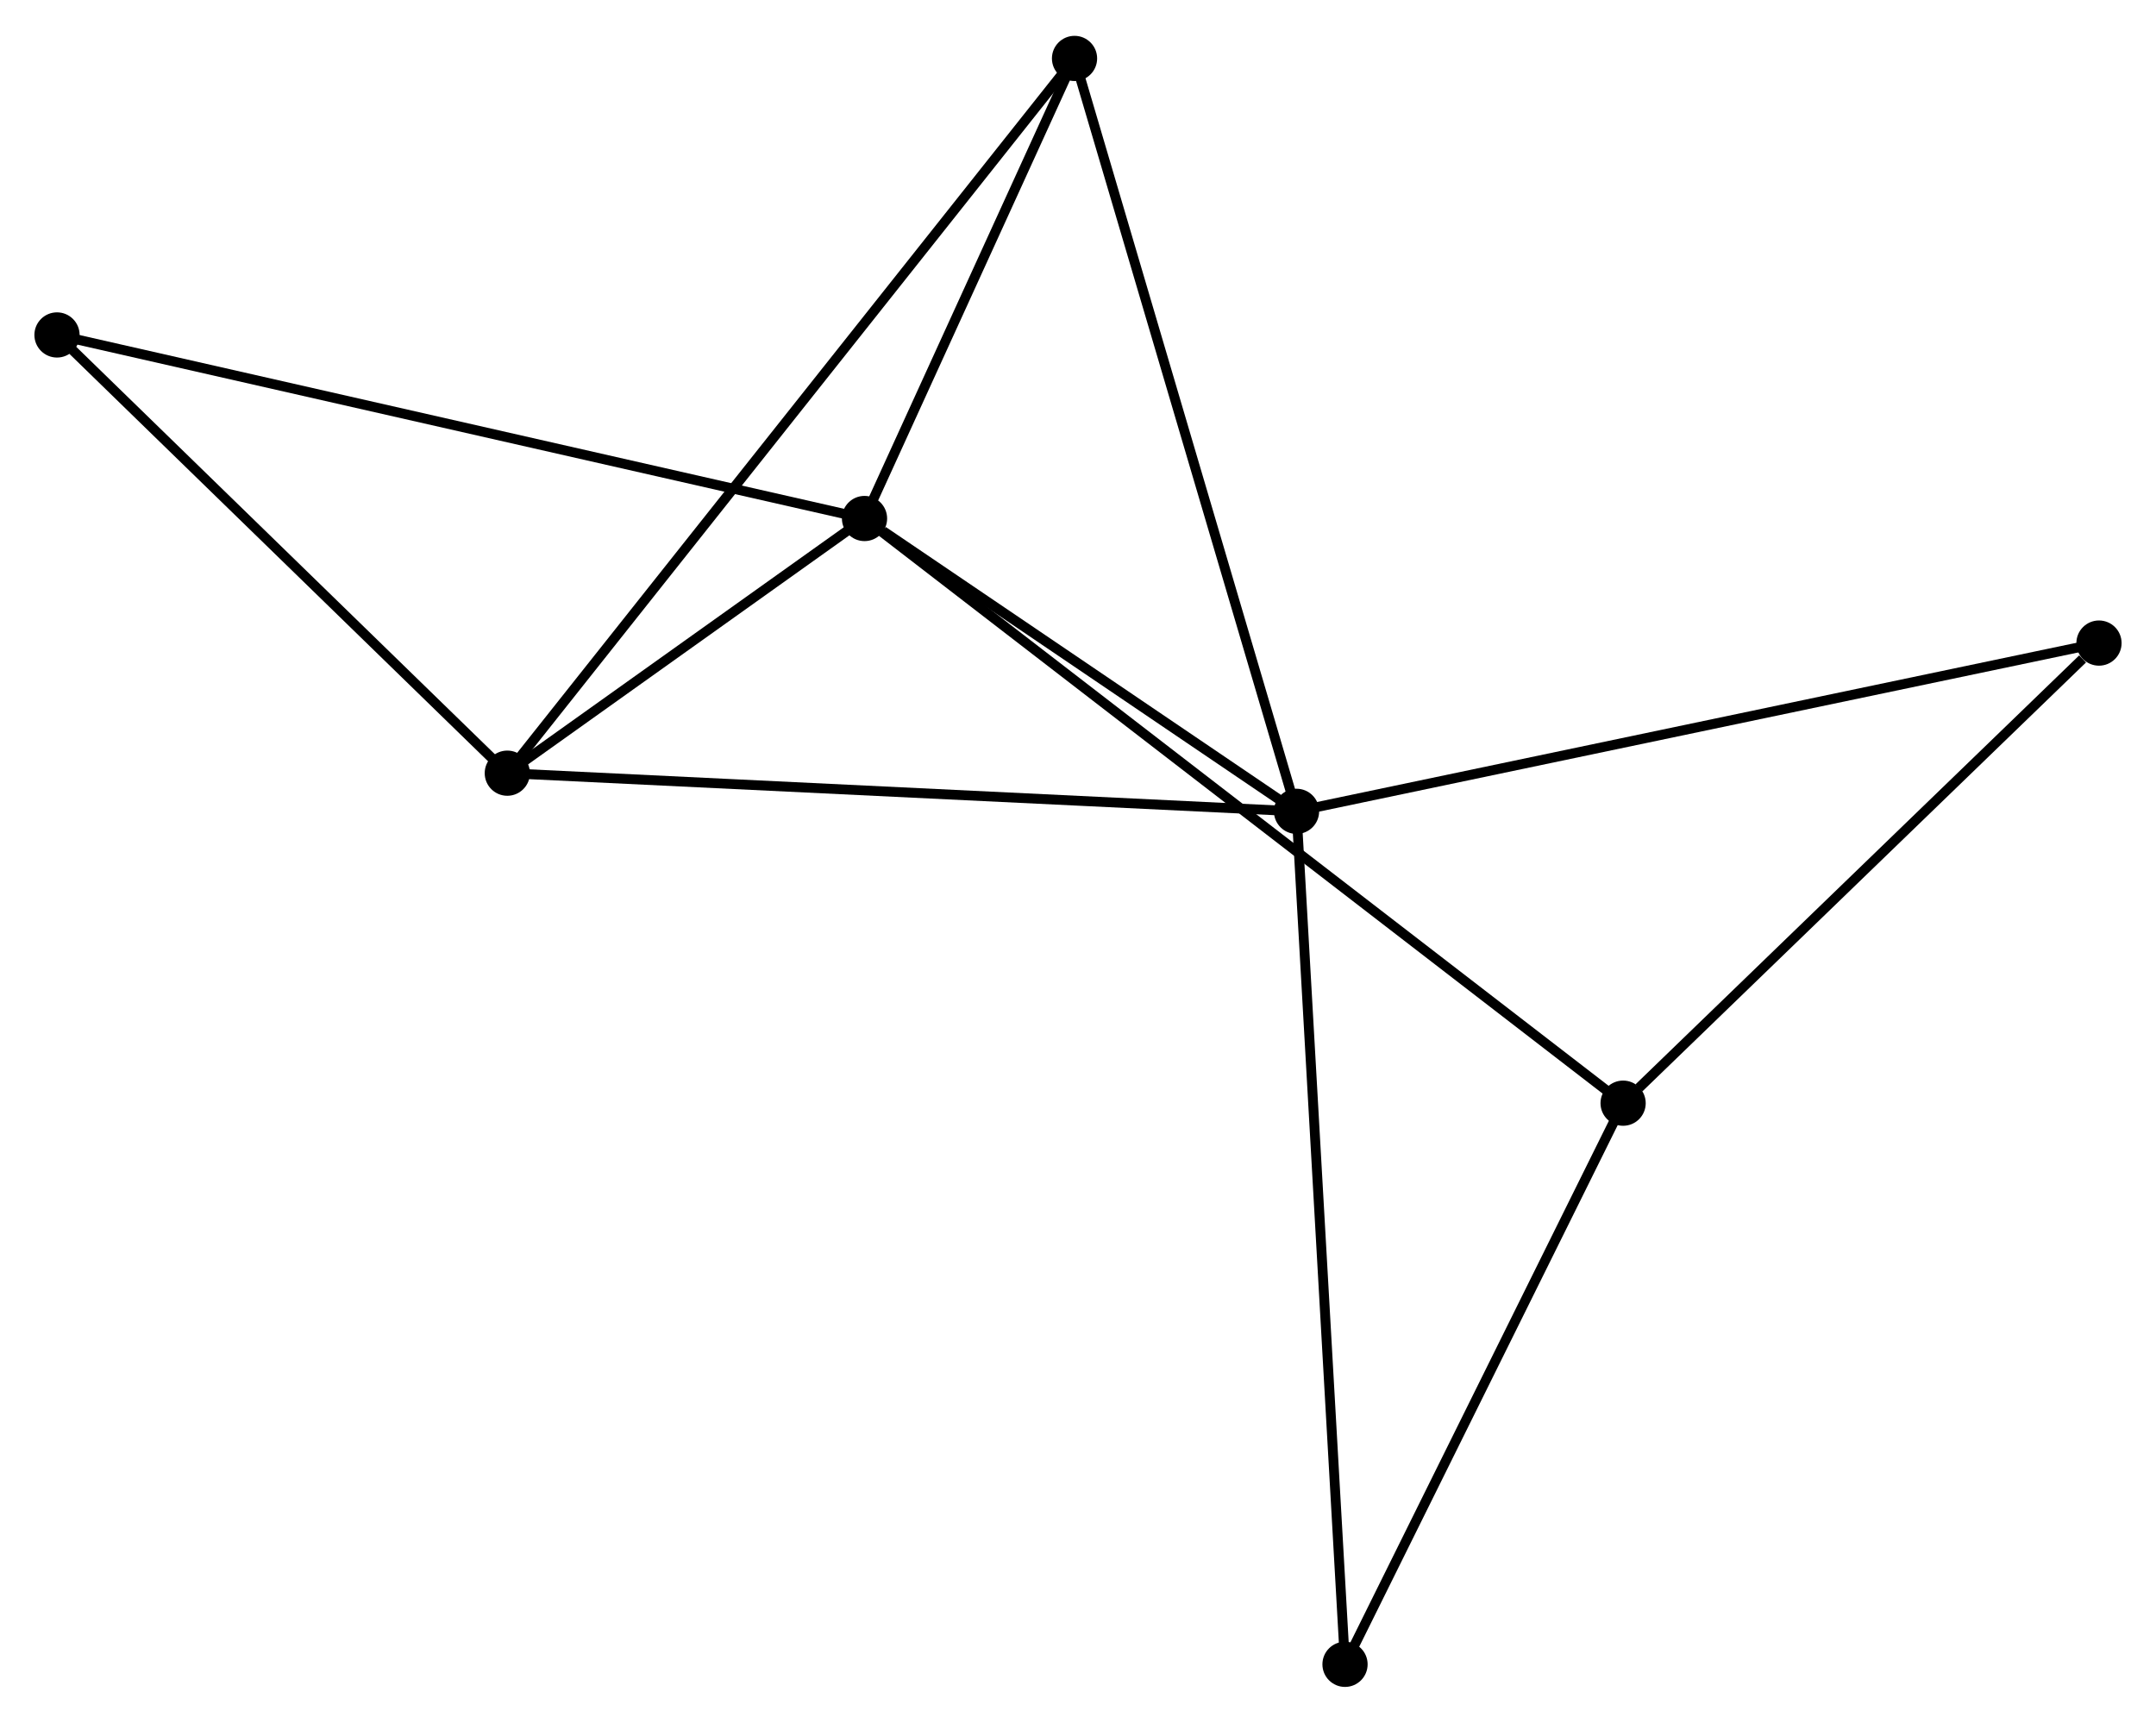 <?xml version="1.0" encoding="UTF-8" standalone="no"?>
<!DOCTYPE svg PUBLIC "-//W3C//DTD SVG 1.1//EN"
 "http://www.w3.org/Graphics/SVG/1.1/DTD/svg11.dtd">
<!-- Generated by graphviz version 2.36.0 (20140111.2315)
 -->
<!-- Title: %3 Pages: 1 -->
<svg width="219pt" height="175pt"
 viewBox="0.00 0.00 219.38 175.01" xmlns="http://www.w3.org/2000/svg" xmlns:xlink="http://www.w3.org/1999/xlink">
<g id="graph0" class="graph" transform="scale(1 1) rotate(0) translate(4 171.011)">
<title>%3</title>
<!-- 0 -->
<g id="node1" class="node"><title>0</title>
<ellipse fill="black" stroke="black" cx="83.968" cy="-118.396" rx="1.8" ry="1.8"/>
</g>
<!-- 1 -->
<g id="node2" class="node"><title>1</title>
<ellipse fill="black" stroke="black" cx="127.926" cy="-88.599" rx="1.8" ry="1.8"/>
</g>
<!-- 0&#45;&#45;1 -->
<g id="edge1" class="edge"><title>0&#45;&#45;1</title>
<path fill="none" stroke="black" d="M85.857,-117.116C93.087,-112.214 118.959,-94.677 126.093,-89.841"/>
</g>
<!-- 2 -->
<g id="node3" class="node"><title>2</title>
<ellipse fill="black" stroke="black" cx="47.62" cy="-92.481" rx="1.8" ry="1.8"/>
</g>
<!-- 0&#45;&#45;2 -->
<g id="edge2" class="edge"><title>0&#45;&#45;2</title>
<path fill="none" stroke="black" d="M82.406,-117.282C76.427,-113.02 55.034,-97.767 49.135,-93.562"/>
</g>
<!-- 3 -->
<g id="node4" class="node"><title>3</title>
<ellipse fill="black" stroke="black" cx="161.157" cy="-58.901" rx="1.8" ry="1.8"/>
</g>
<!-- 0&#45;&#45;3 -->
<g id="edge3" class="edge"><title>0&#45;&#45;3</title>
<path fill="none" stroke="black" d="M85.58,-117.153C95.626,-109.411 149.534,-67.86 159.553,-60.137"/>
</g>
<!-- 4 -->
<g id="node5" class="node"><title>4</title>
<ellipse fill="black" stroke="black" cx="105.337" cy="-165.211" rx="1.8" ry="1.8"/>
</g>
<!-- 0&#45;&#45;4 -->
<g id="edge4" class="edge"><title>0&#45;&#45;4</title>
<path fill="none" stroke="black" d="M84.886,-120.408C88.401,-128.108 100.979,-155.662 104.446,-163.259"/>
</g>
<!-- 7 -->
<g id="node6" class="node"><title>7</title>
<ellipse fill="black" stroke="black" cx="1.8" cy="-137.074" rx="1.8" ry="1.8"/>
</g>
<!-- 0&#45;&#45;7 -->
<g id="edge5" class="edge"><title>0&#45;&#45;7</title>
<path fill="none" stroke="black" d="M81.937,-118.858C70.569,-121.442 14.942,-134.086 3.76,-136.628"/>
</g>
<!-- 1&#45;&#45;2 -->
<g id="edge6" class="edge"><title>1&#45;&#45;2</title>
<path fill="none" stroke="black" d="M125.941,-88.695C114.83,-89.232 60.464,-91.86 49.536,-92.388"/>
</g>
<!-- 1&#45;&#45;4 -->
<g id="edge7" class="edge"><title>1&#45;&#45;4</title>
<path fill="none" stroke="black" d="M127.367,-90.493C124.242,-101.092 108.95,-152.958 105.876,-163.383"/>
</g>
<!-- 5 -->
<g id="node7" class="node"><title>5</title>
<ellipse fill="black" stroke="black" cx="132.86" cy="-1.8" rx="1.8" ry="1.8"/>
</g>
<!-- 1&#45;&#45;5 -->
<g id="edge8" class="edge"><title>1&#45;&#45;5</title>
<path fill="none" stroke="black" d="M128.029,-86.786C128.671,-75.49 132.117,-14.87 132.757,-3.603"/>
</g>
<!-- 6 -->
<g id="node8" class="node"><title>6</title>
<ellipse fill="black" stroke="black" cx="209.579" cy="-105.72" rx="1.8" ry="1.8"/>
</g>
<!-- 1&#45;&#45;6 -->
<g id="edge9" class="edge"><title>1&#45;&#45;6</title>
<path fill="none" stroke="black" d="M129.944,-89.022C141.241,-91.391 196.519,-102.981 207.631,-105.311"/>
</g>
<!-- 2&#45;&#45;4 -->
<g id="edge10" class="edge"><title>2&#45;&#45;4</title>
<path fill="none" stroke="black" d="M48.825,-94C56.337,-103.465 96.647,-154.259 104.139,-163.7"/>
</g>
<!-- 2&#45;&#45;7 -->
<g id="edge11" class="edge"><title>2&#45;&#45;7</title>
<path fill="none" stroke="black" d="M46.095,-93.965C39.139,-100.735 10.443,-128.663 3.377,-135.539"/>
</g>
<!-- 3&#45;&#45;5 -->
<g id="edge12" class="edge"><title>3&#45;&#45;5</title>
<path fill="none" stroke="black" d="M160.215,-57.002C155.919,-48.332 138.197,-12.57 133.834,-3.766"/>
</g>
<!-- 3&#45;&#45;6 -->
<g id="edge13" class="edge"><title>3&#45;&#45;6</title>
<path fill="none" stroke="black" d="M162.768,-60.459C170.119,-67.567 200.446,-96.889 207.912,-104.108"/>
</g>
</g>
</svg>
